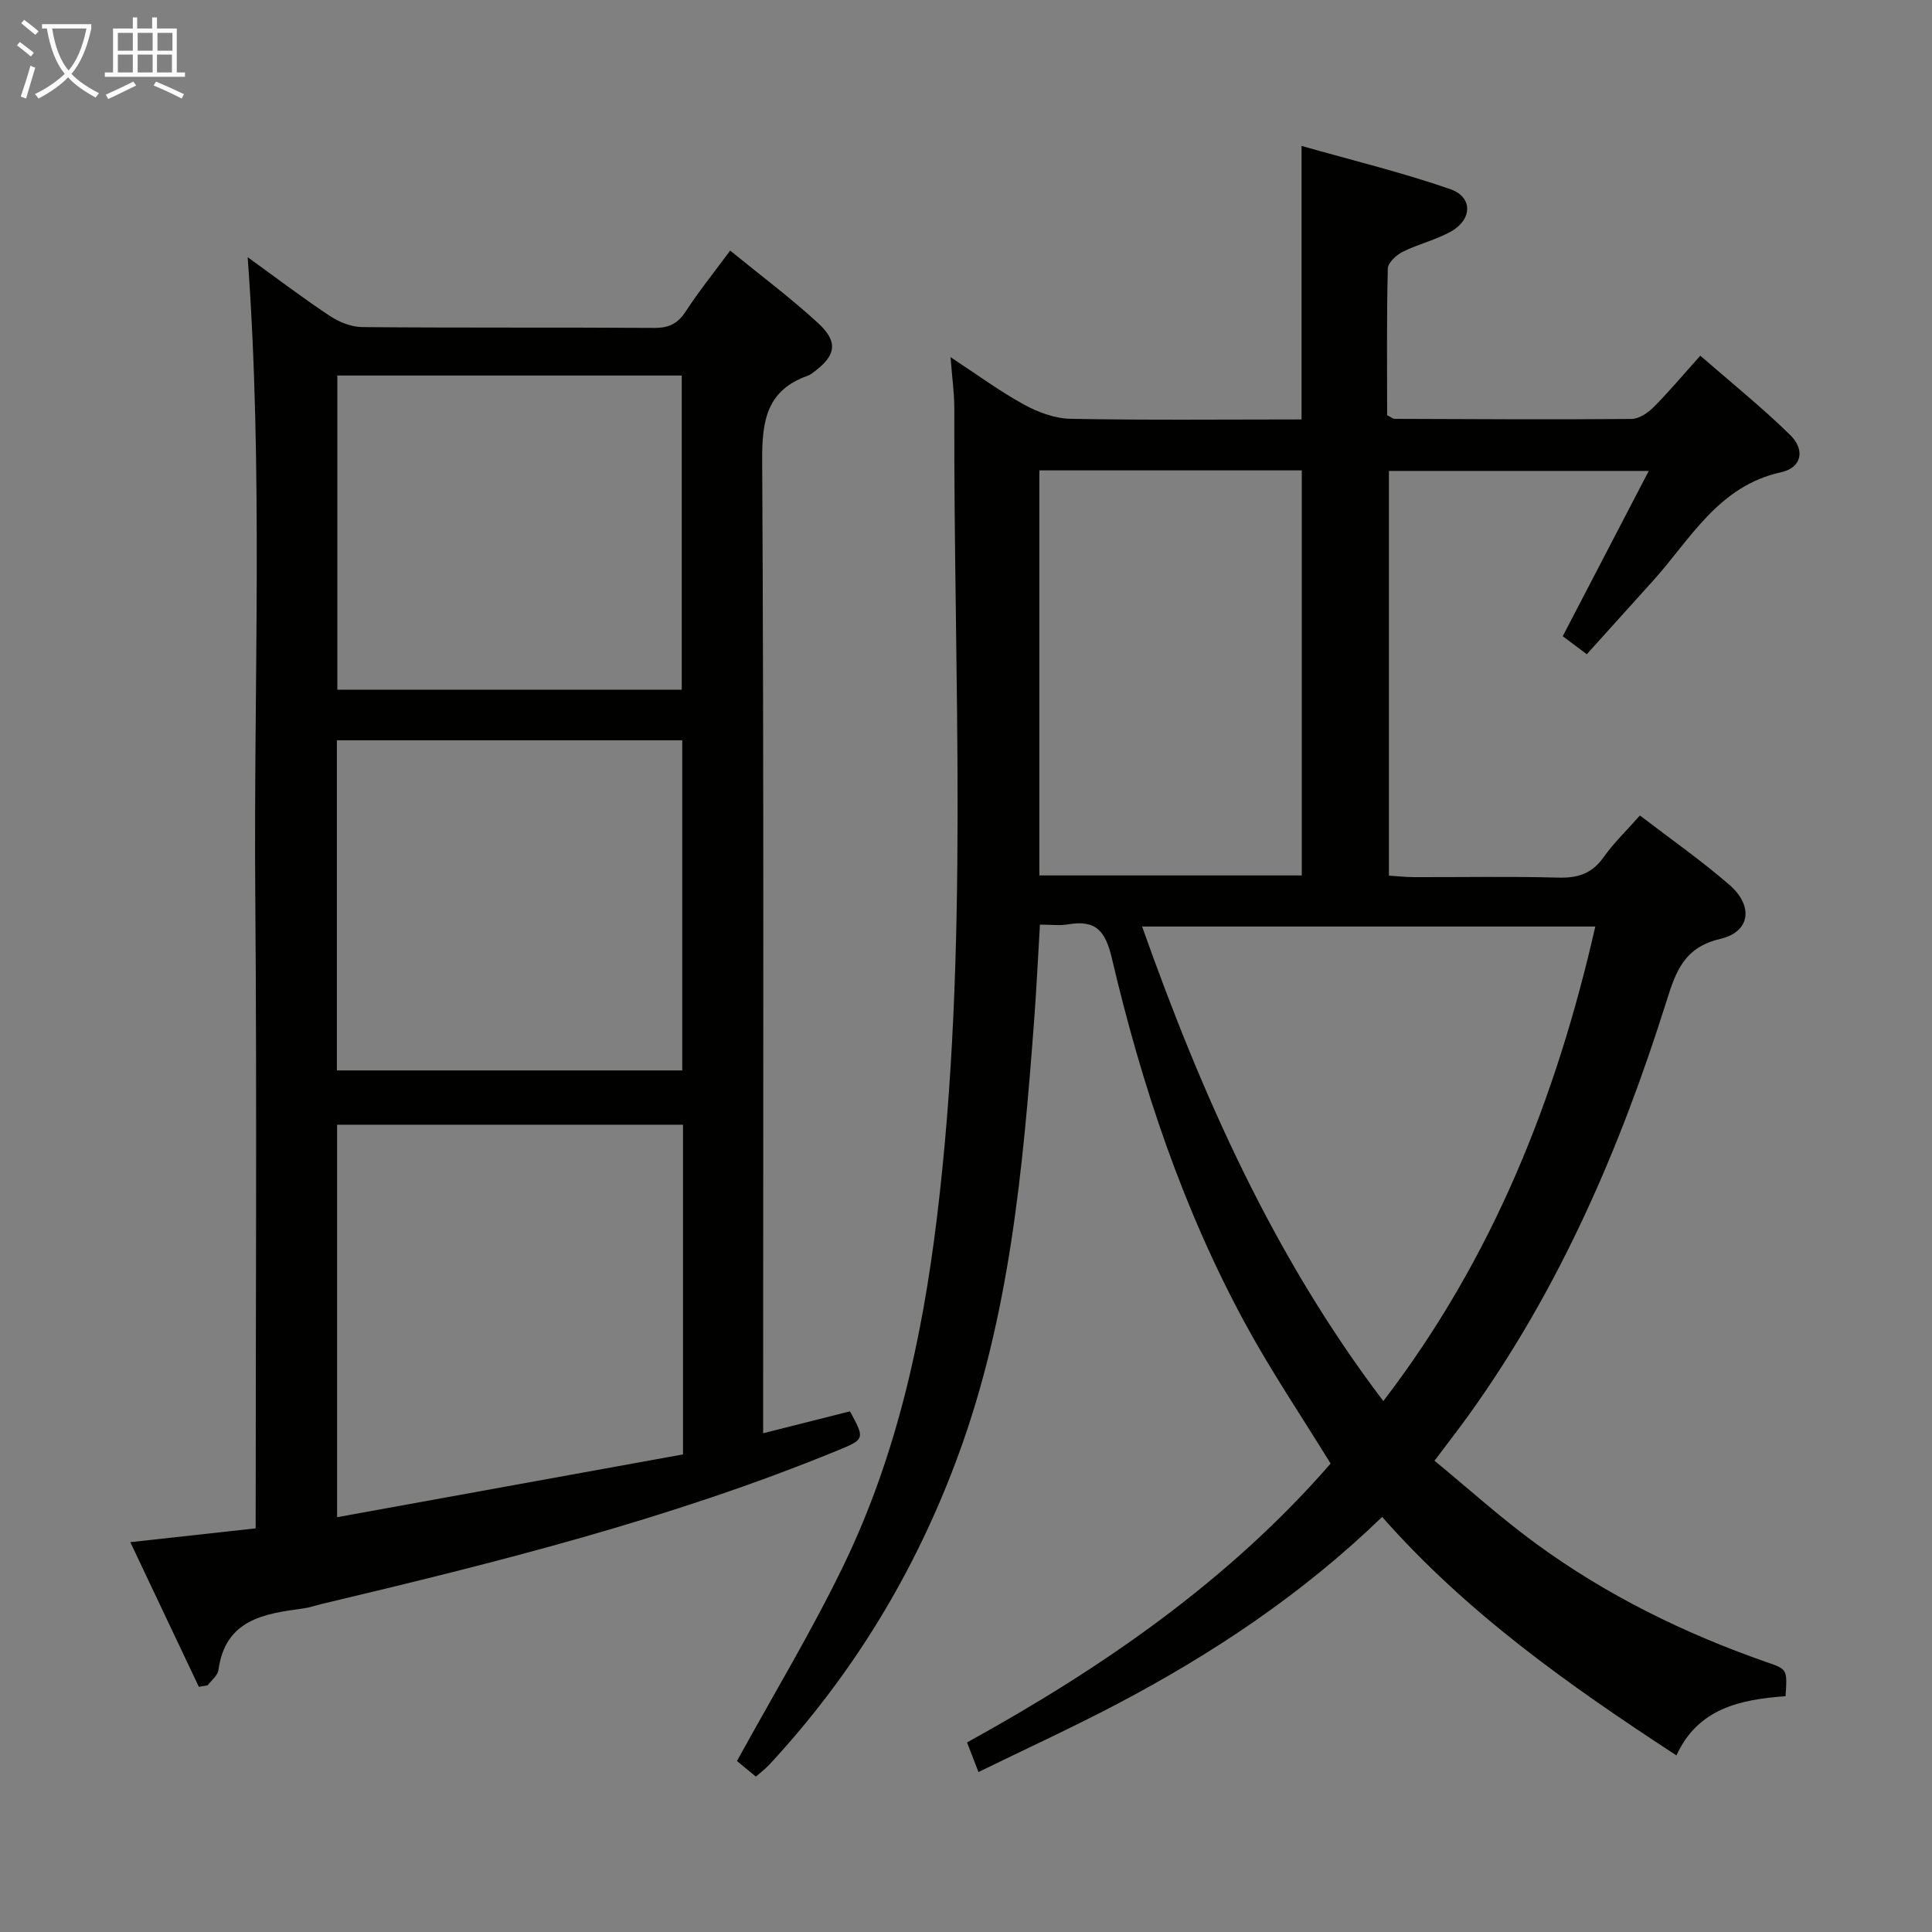 <svg enable-background="new 0 0 400 400" viewBox="0 0 400 400" xmlns="http://www.w3.org/2000/svg"><rect x="0" y="0" width="400" height="400" fill="#808080" stroke="none"/><path d="m369.68 351.18c-9.46.68-18.16 2.56-22.59 12.26-22.29-14.55-43.41-29.49-60.93-49.38-16.58 16.03-35.1 28.33-54.88 38.74-9.24 4.86-18.75 9.22-28.7 14.08-.9-2.34-1.58-4.09-2.36-6.13 28.29-15.58 54.29-33.62 75.27-57.73-5.9-9.61-12.13-18.83-17.44-28.55-13.07-23.92-21.63-49.6-27.84-76.02-1.34-5.71-3.31-8.06-9.06-7.07-1.76.3-3.62.05-5.84.05-.42 6.93-.72 13.5-1.22 20.06-2.3 30.52-5.05 60.94-15.77 90.01-8.81 23.9-21.74 45.21-39.06 63.87-.78.84-1.71 1.54-2.76 2.46-1.59-1.31-3.09-2.55-3.92-3.23 7.58-13.8 15.49-26.88 22.11-40.59 10.93-22.64 16.25-46.95 19.28-71.8 6.8-55.77 3.43-111.75 3.61-167.66.01-3.12-.45-6.25-.78-10.6 5.6 3.67 10.22 7.08 15.2 9.81 2.9 1.59 6.39 2.89 9.64 2.95 15.81.3 31.63.13 47.83.13 0-18.65 0-37 0-56.63 10.38 2.95 20.75 5.47 30.79 8.95 4.66 1.61 4.6 6.22.23 8.72-3.13 1.79-6.8 2.62-10.05 4.24-1.33.66-3.08 2.26-3.11 3.48-.25 10.14-.14 20.29-.14 30.36.74.37 1.17.76 1.6.76 16.33.06 32.66.16 48.98.02 1.53-.01 3.35-1.21 4.52-2.37 3.17-3.17 6.05-6.62 9.74-10.73 6.3 5.5 12.74 10.67 18.61 16.42 3.13 3.07 2.41 6.76-1.85 7.7-13.07 2.87-18.76 13.86-26.6 22.54-4.45 4.94-8.9 9.88-13.66 15.15-1.73-1.29-3.27-2.45-4.98-3.73 5.87-11.27 11.66-22.4 17.81-34.22-18.41 0-35.91 0-53.8 0v83.79c1.6.1 3.34.3 5.09.31 10 .03 20-.17 29.99.1 4.02.11 6.95-.81 9.35-4.2 2.1-2.97 4.77-5.53 7.54-8.66 6.22 4.77 12.59 9.23 18.45 14.29 5.11 4.41 4.47 9.78-1.83 11.26-7.41 1.75-9.15 6.64-11.05 12.67-9.61 30.61-22.23 59.83-41.1 86.03-2.04 2.83-4.18 5.59-7 9.34 7 5.76 13.75 11.86 21.06 17.2 14.59 10.67 30.69 18.57 47.75 24.52 4.25 1.46 4.24 1.5 3.87 7.03zm-83.28-61.1c22.71-29.62 35.81-62.73 43.89-98.25-31.44 0-62.3 0-93.83 0 12.46 35.14 27.25 68.35 49.94 98.25zm-16.88-108.83c0-28.21 0-56.07 0-83.86-18.32 0-36.23 0-54.33 0v83.86z" fill="#010100"/><path d="m41.17 349.24c-4.64-9.79-9.28-19.59-14.19-29.95 9.16-1.01 17.2-1.89 25.95-2.86 0-43.89.27-87.64-.08-131.39-.34-43.7 1.67-87.44-1.57-131.79 5.93 4.28 11.32 8.39 16.96 12.13 1.94 1.29 4.48 2.32 6.76 2.34 20.16.18 40.32.04 60.49.17 3.02.02 4.87-.91 6.51-3.45 2.71-4.16 5.84-8.04 9.17-12.56 6.26 5.11 12.48 9.75 18.17 14.98 4.28 3.94 3.76 6.73-.83 10.15-.4.3-.82.62-1.28.78-8.45 3-9.48 9.23-9.43 17.49.36 64.98.2 129.97.2 194.96v6.5c6.27-1.59 12.13-3.07 17.98-4.54 3.1 5.7 3.09 5.78-2.57 8.1-34.52 14.17-70.57 23.18-106.75 31.77-1.29.31-2.56.76-3.87.94-8.16 1.09-16.15 2.31-17.57 12.77-.15 1.13-1.46 2.1-2.22 3.14-.6.11-1.21.21-1.83.32zm100.24-116.38c-24.24 0-47.94 0-71.62 0v81.26c24.19-4.39 47.91-8.69 71.62-13 0-23.23 0-45.52 0-68.26zm-71.66-11.24h71.5c0-22.98 0-45.56 0-68.35-23.95 0-47.55 0-71.5 0zm71.4-78.83c0-21.96 0-43.48 0-65.04-24.02 0-47.59 0-71.31 0v65.04z" fill="#010100"/><g fill="#fafbfa"><path d="m6.4 11.7c-1-.8-1.9-1.6-2.9-2.3l.6-.7c.9.7 1.9 1.4 2.9 2.2zm-2.1 8.3c.7-2.1 1.4-4.2 2-6.4.2.1.6.3 1 .4-.7 2.3-1.3 4.4-1.9 6.4zm3-12.8c-1.1-.9-2.1-1.7-2.9-2.4l.6-.7c1 .8 2 1.5 3 2.4zm1.4-1.3v-.9h10.2v.9c-.9 4.2-2.3 7.3-4.1 9.4 1.3 1.4 3.2 2.7 5.7 4-.2.2-.4.5-.7.9-2.5-1.4-4.4-2.7-5.7-4.2-1.4 1.5-3.5 3-6.1 4.4 0 0 0 0-.1-.1-.3-.4-.5-.7-.7-.8 2.7-1.3 4.7-2.8 6.2-4.2-1.8-2.2-3-5.3-3.7-9.4zm9.2 0h-7.1c.6 3.8 1.7 6.7 3.4 8.7 1.7-2 2.9-4.8 3.7-8.7z"/><path d="m31.6 3.6h.9v2.3h4.1v9.1h1.7v.9h-16.6v-.9h1.7v-9.1h4.1v-2.3h.9v2.3h3.1v-2.3zm-4 13.3.6.8c-1.9.9-3.8 1.9-5.8 2.8-.2-.3-.3-.6-.5-.9 2-.9 3.9-1.8 5.7-2.7zm-3.2-10.1v3.7h3.1v-3.7zm0 4.5v3.7h3.1v-3.7zm4.1-4.5v3.7h3.1v-3.7zm0 4.5v3.7h3.1v-3.7zm9.1 9.1c-2.1-1.1-4.1-2-5.8-2.7l.5-.8c2.2.9 4.1 1.8 5.8 2.6zm-1.9-13.6h-3.1v3.7h3.1zm-3.2 4.5v3.7h3.1v-3.7z"/></g></svg>
